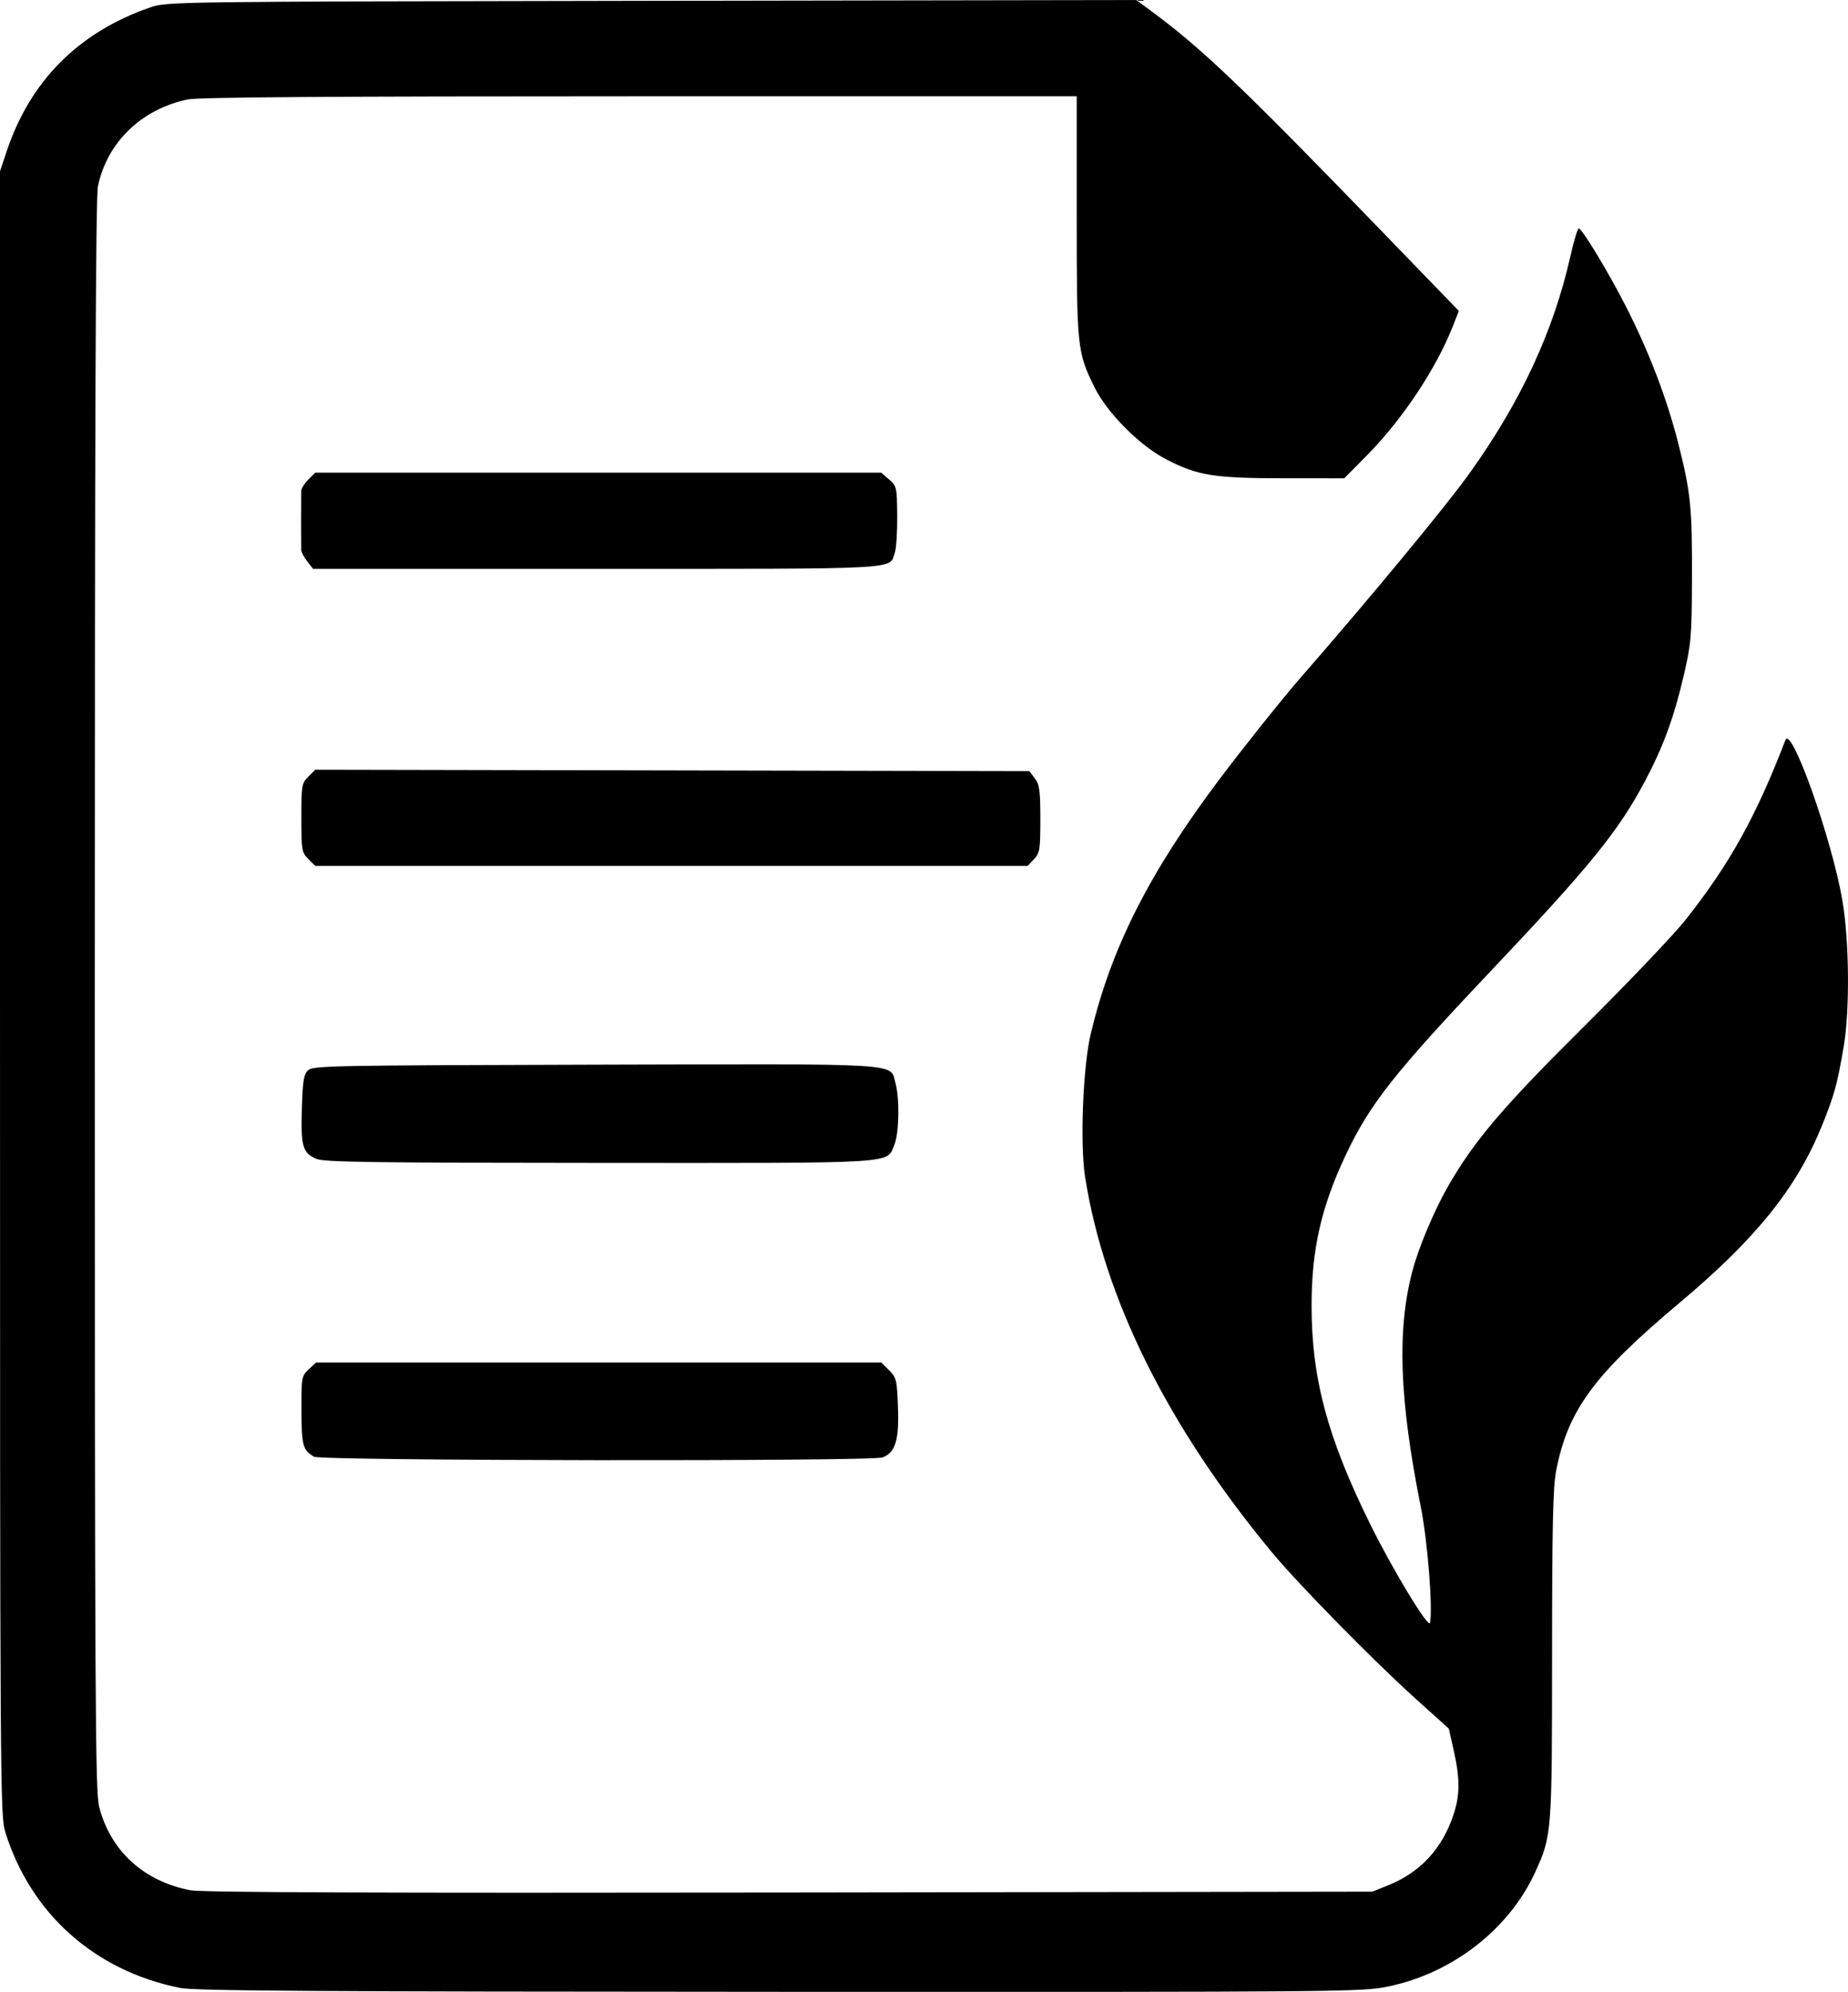 <?xml version="1.0" encoding="UTF-8" standalone="no"?>
<!-- Created with Inkscape (http://www.inkscape.org/) -->

<svg
   width="207.048mm"
   height="223.182mm"
   viewBox="0 0 207.048 223.182"
   version="1.1"
   id="svg1"
   xml:space="preserve"
   xmlns="http://www.w3.org/2000/svg"
   xmlns:svg="http://www.w3.org/2000/svg"><defs
     id="defs1" /><g
     id="layer1"
     transform="translate(-1.78,-36.84)"><path
       style="fill:#000000;stroke-width:1.198"
       d="m 21.912,259.573 c -9.535,-1.928 -16.674,-8.3 -19.536,-17.437 -0.577,-1.843 -0.596,-4.755 -0.596,-94.003 V 56.032 l 0.741,-2.219 c 2.642,-7.918 8.057,-13.357 16.063,-16.134 1.894,-0.657 2.128,-0.66 56.202,-0.749 l 54.3,-0.089 1.737,1.283 c 5.609,4.144 10.168,8.493 25.305,24.146 l 9.098,9.408 -0.661,1.689 c -1.859,4.746 -5.645,10.449 -9.594,14.45 l -2.581,2.616 -6.823,-0.005 c -7.793,-0.006 -9.593,-0.296 -13.132,-2.124 -2.968,-1.533 -6.613,-5.199 -8.032,-8.078 C 122.466,76.293 122.415,75.803 122.415,61.038 V 47.63 H 73.447 c -34.822,0 -49.453,0.102 -50.648,0.354 -5.185,1.092 -9.017,4.802 -10.047,9.728 -0.252,1.207 -0.352,26.753 -0.352,90.687 0,79.175 0.054,89.216 0.489,90.897 1.278,4.94 5.005,8.346 10.219,9.341 1.286,0.245 20.854,0.319 67.126,0.252 l 65.311,-0.094 1.792,-0.725 c 3.591,-1.452 6.041,-4.109 7.296,-7.915 0.727,-2.205 0.734,-3.996 0.027,-7.151 l -0.555,-2.475 -3.646,-3.284 c -4.826,-4.347 -13.24,-12.921 -16.238,-16.547 -11.627,-14.062 -18.744,-28.393 -20.876,-42.037 -0.571,-3.651 -0.229,-12.301 0.63,-15.93 2.278,-9.63 6.53,-18.057 14.398,-28.534 2.553,-3.399 7.11,-9.112 8.979,-11.255 7.908,-9.068 16.378,-19.311 19.053,-23.043 5.753,-8.025 9.429,-15.931 11.322,-24.355 0.392,-1.744 0.818,-3.143 0.946,-3.11 0.417,0.108 3.321,4.919 5.264,8.724 2.593,5.077 4.62,10.383 5.891,15.42 1.388,5.501 1.548,7.107 1.518,15.268 -0.023,6.268 -0.095,7.121 -0.9,10.597 -1.099,4.746 -2.315,8.07 -4.358,11.913 -3.01,5.661 -6.143,9.518 -17.387,21.4 -10.723,11.332 -13.466,14.816 -16.158,20.53 -2.746,5.828 -3.814,10.557 -3.813,16.882 0.002,8.149 1.802,14.829 6.614,24.546 2.552,5.153 6.517,11.682 6.656,10.959 0.323,-1.675 -0.277,-9.199 -1.036,-12.995 -2.397,-11.991 -2.679,-19.739 -0.959,-26.35 0.687,-2.64 2.428,-6.794 3.995,-9.533 2.934,-5.128 6.147,-8.905 15.322,-18.014 4.918,-4.882 10.022,-10.247 11.343,-11.92 4.923,-6.241 7.862,-11.536 11.154,-20.101 0.654,-1.702 5.186,11.053 6.375,17.941 0.782,4.532 0.851,12.384 0.144,16.467 -0.738,4.264 -1.034,5.341 -2.412,8.759 -2.822,7.001 -7.387,12.687 -15.96,19.881 -9.599,8.055 -12.532,12.05 -13.841,18.857 -0.353,1.835 -0.449,6.19 -0.452,20.608 -0.005,19.939 -0.028,20.232 -1.858,24.268 -2.915,6.43 -9.289,11.399 -16.526,12.885 -2.931,0.602 -4.754,0.618 -68.164,0.593 -52.484,-0.021 -65.553,-0.107 -67.213,-0.442 z m 15.06,-59.511 c -1.263,-0.724 -1.406,-1.249 -1.417,-5.189 -0.01,-3.712 0.015,-3.852 0.808,-4.597 l 0.818,-0.769 h 31.672 31.672 l 0.871,0.871 c 0.817,0.817 0.879,1.074 0.992,4.151 0.136,3.677 -0.291,5.067 -1.726,5.613 -1.219,0.464 -62.877,0.387 -63.69,-0.08 z m 0.263,-33.369 c -1.551,-0.675 -1.754,-1.365 -1.636,-5.579 0.087,-3.1 0.205,-3.866 0.671,-4.332 0.534,-0.534 2.333,-0.57 32.108,-0.649 35.196,-0.093 33.095,-0.222 33.73,2.066 0.476,1.715 0.41,5.623 -0.117,6.884 -0.915,2.191 0.975,2.073 -33.061,2.059 -25.37,-0.011 -30.864,-0.088 -31.695,-0.45 z M 36.323,133.088 c -0.74,-0.74 -0.778,-0.964 -0.778,-4.612 0,-3.649 0.038,-3.871 0.779,-4.613 l 0.779,-0.779 40.006,0.081 40.006,0.081 0.612,0.819 c 0.523,0.701 0.612,1.359 0.612,4.553 0,3.433 -0.057,3.794 -0.712,4.491 l -0.712,0.758 H 77.008 37.101 Z M 36.202,99.741 c -0.361,-0.459 -0.663,-1.03 -0.671,-1.268 -0.007,-0.238 -0.014,-1.717 -0.014,-3.286 0,-1.569 0.006,-3.074 0.014,-3.343 0.007,-0.269 0.364,-0.84 0.792,-1.268 l 0.778,-0.778 h 31.701 31.701 l 0.883,0.76 c 0.856,0.736 0.884,0.862 0.916,4.042 0.018,1.805 -0.101,3.677 -0.264,4.159 -0.652,1.925 1.318,1.818 -33.41,1.818 H 36.859 Z"
       id="path1" /></g></svg>
